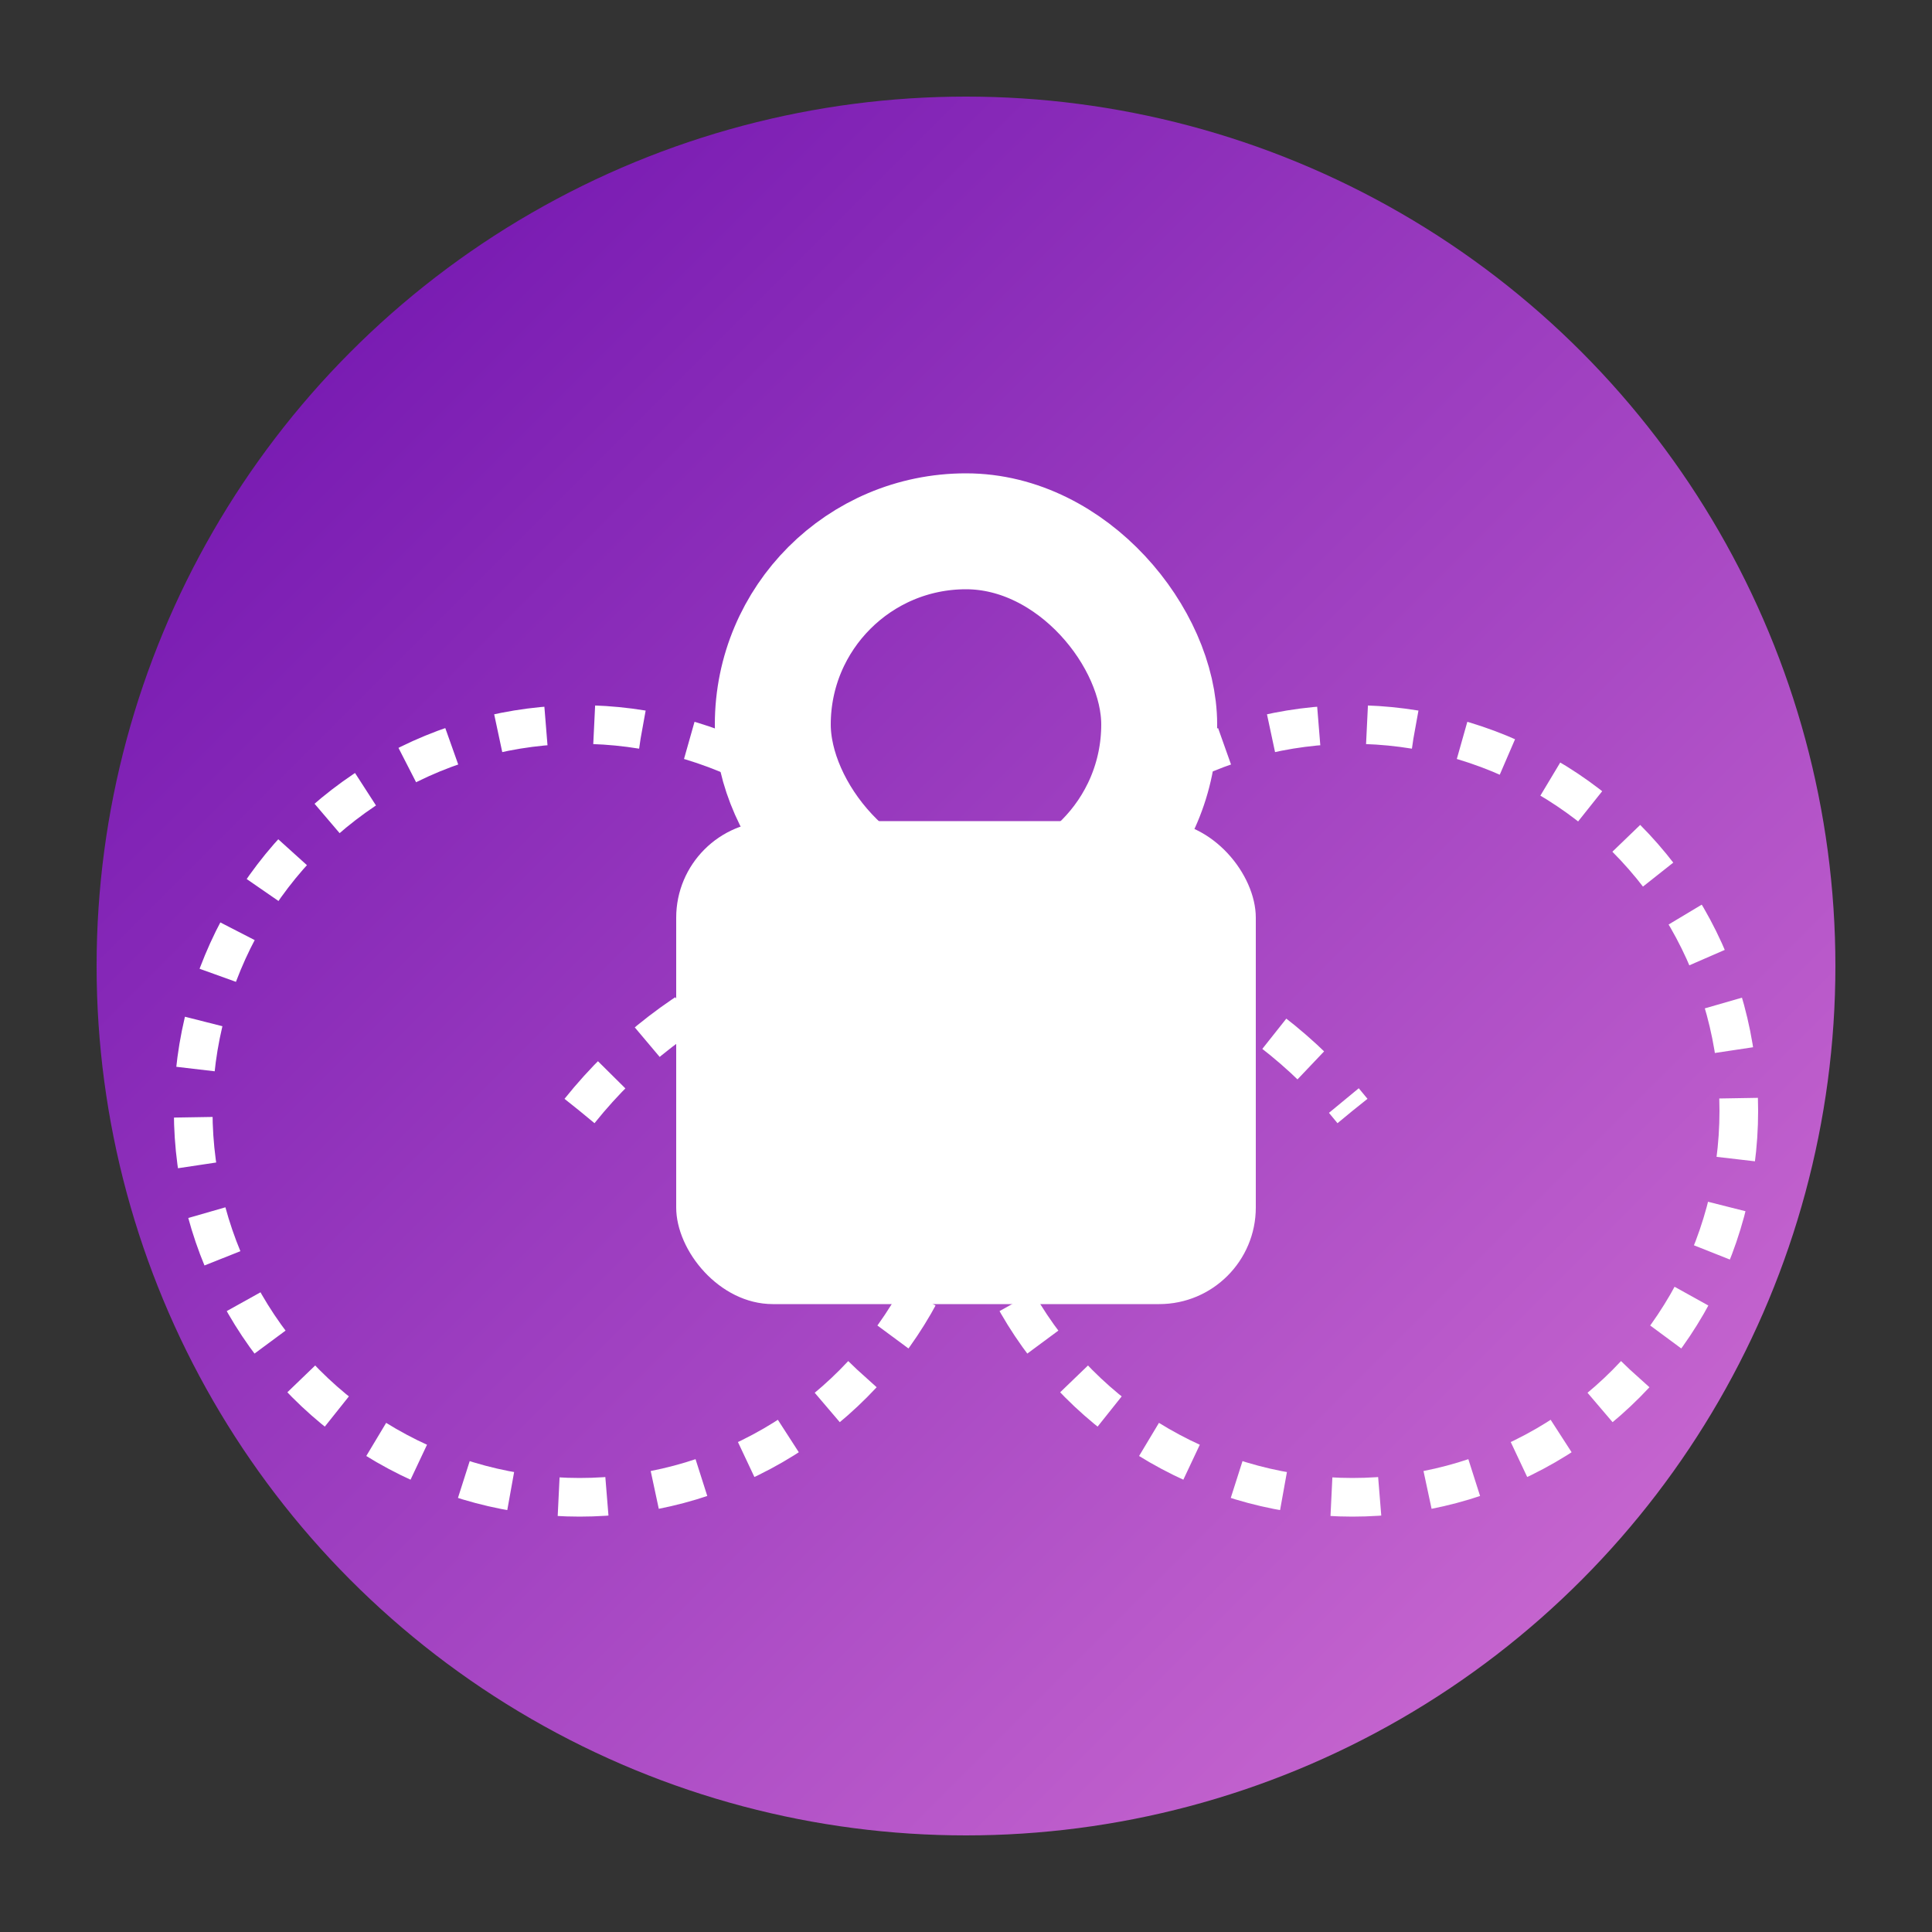 <svg xmlns="http://www.w3.org/2000/svg" width="200" height="200" viewBox="0 0 200 200">
  <rect x="0" y="0" width="200" height="200" fill="#333333" stroke="none"/>
  <defs>
    <linearGradient id="grad1" x1="0%" y1="0%" x2="100%" y2="100%">
      <stop offset="0%" style="stop-color:#6A0DAD;stop-opacity:1" />
      <stop offset="100%" style="stop-color:#D473D4;stop-opacity:1" />
    </linearGradient>
  </defs>
  
  <!-- Background Circle -->
  <circle cx="100" cy="100" r="90" fill="url(#grad1)" />
  
  <!-- Lock Icon -->
  <rect x="70" y="85" width="60" height="50" rx="10" ry="10" fill="#FFFFFF" />
  <rect x="80" y="55" width="40" height="40" rx="20" ry="20" fill="none" stroke="#FFFFFF" stroke-width="12" />
  
  <!-- Chat Bubbles -->
  <circle cx="60" cy="115" r="40" fill="none" stroke="#FFFFFF" stroke-width="4" stroke-dasharray="5,5" />
  <circle cx="140" cy="115" r="40" fill="none" stroke="#FFFFFF" stroke-width="4" stroke-dasharray="5,5" />
  
  <!-- Connection Line -->
  <path d="M60,115 C80,90 120,90 140,115" stroke="#FFFFFF" stroke-width="4" stroke-dasharray="5,5" fill="none" />
</svg> 